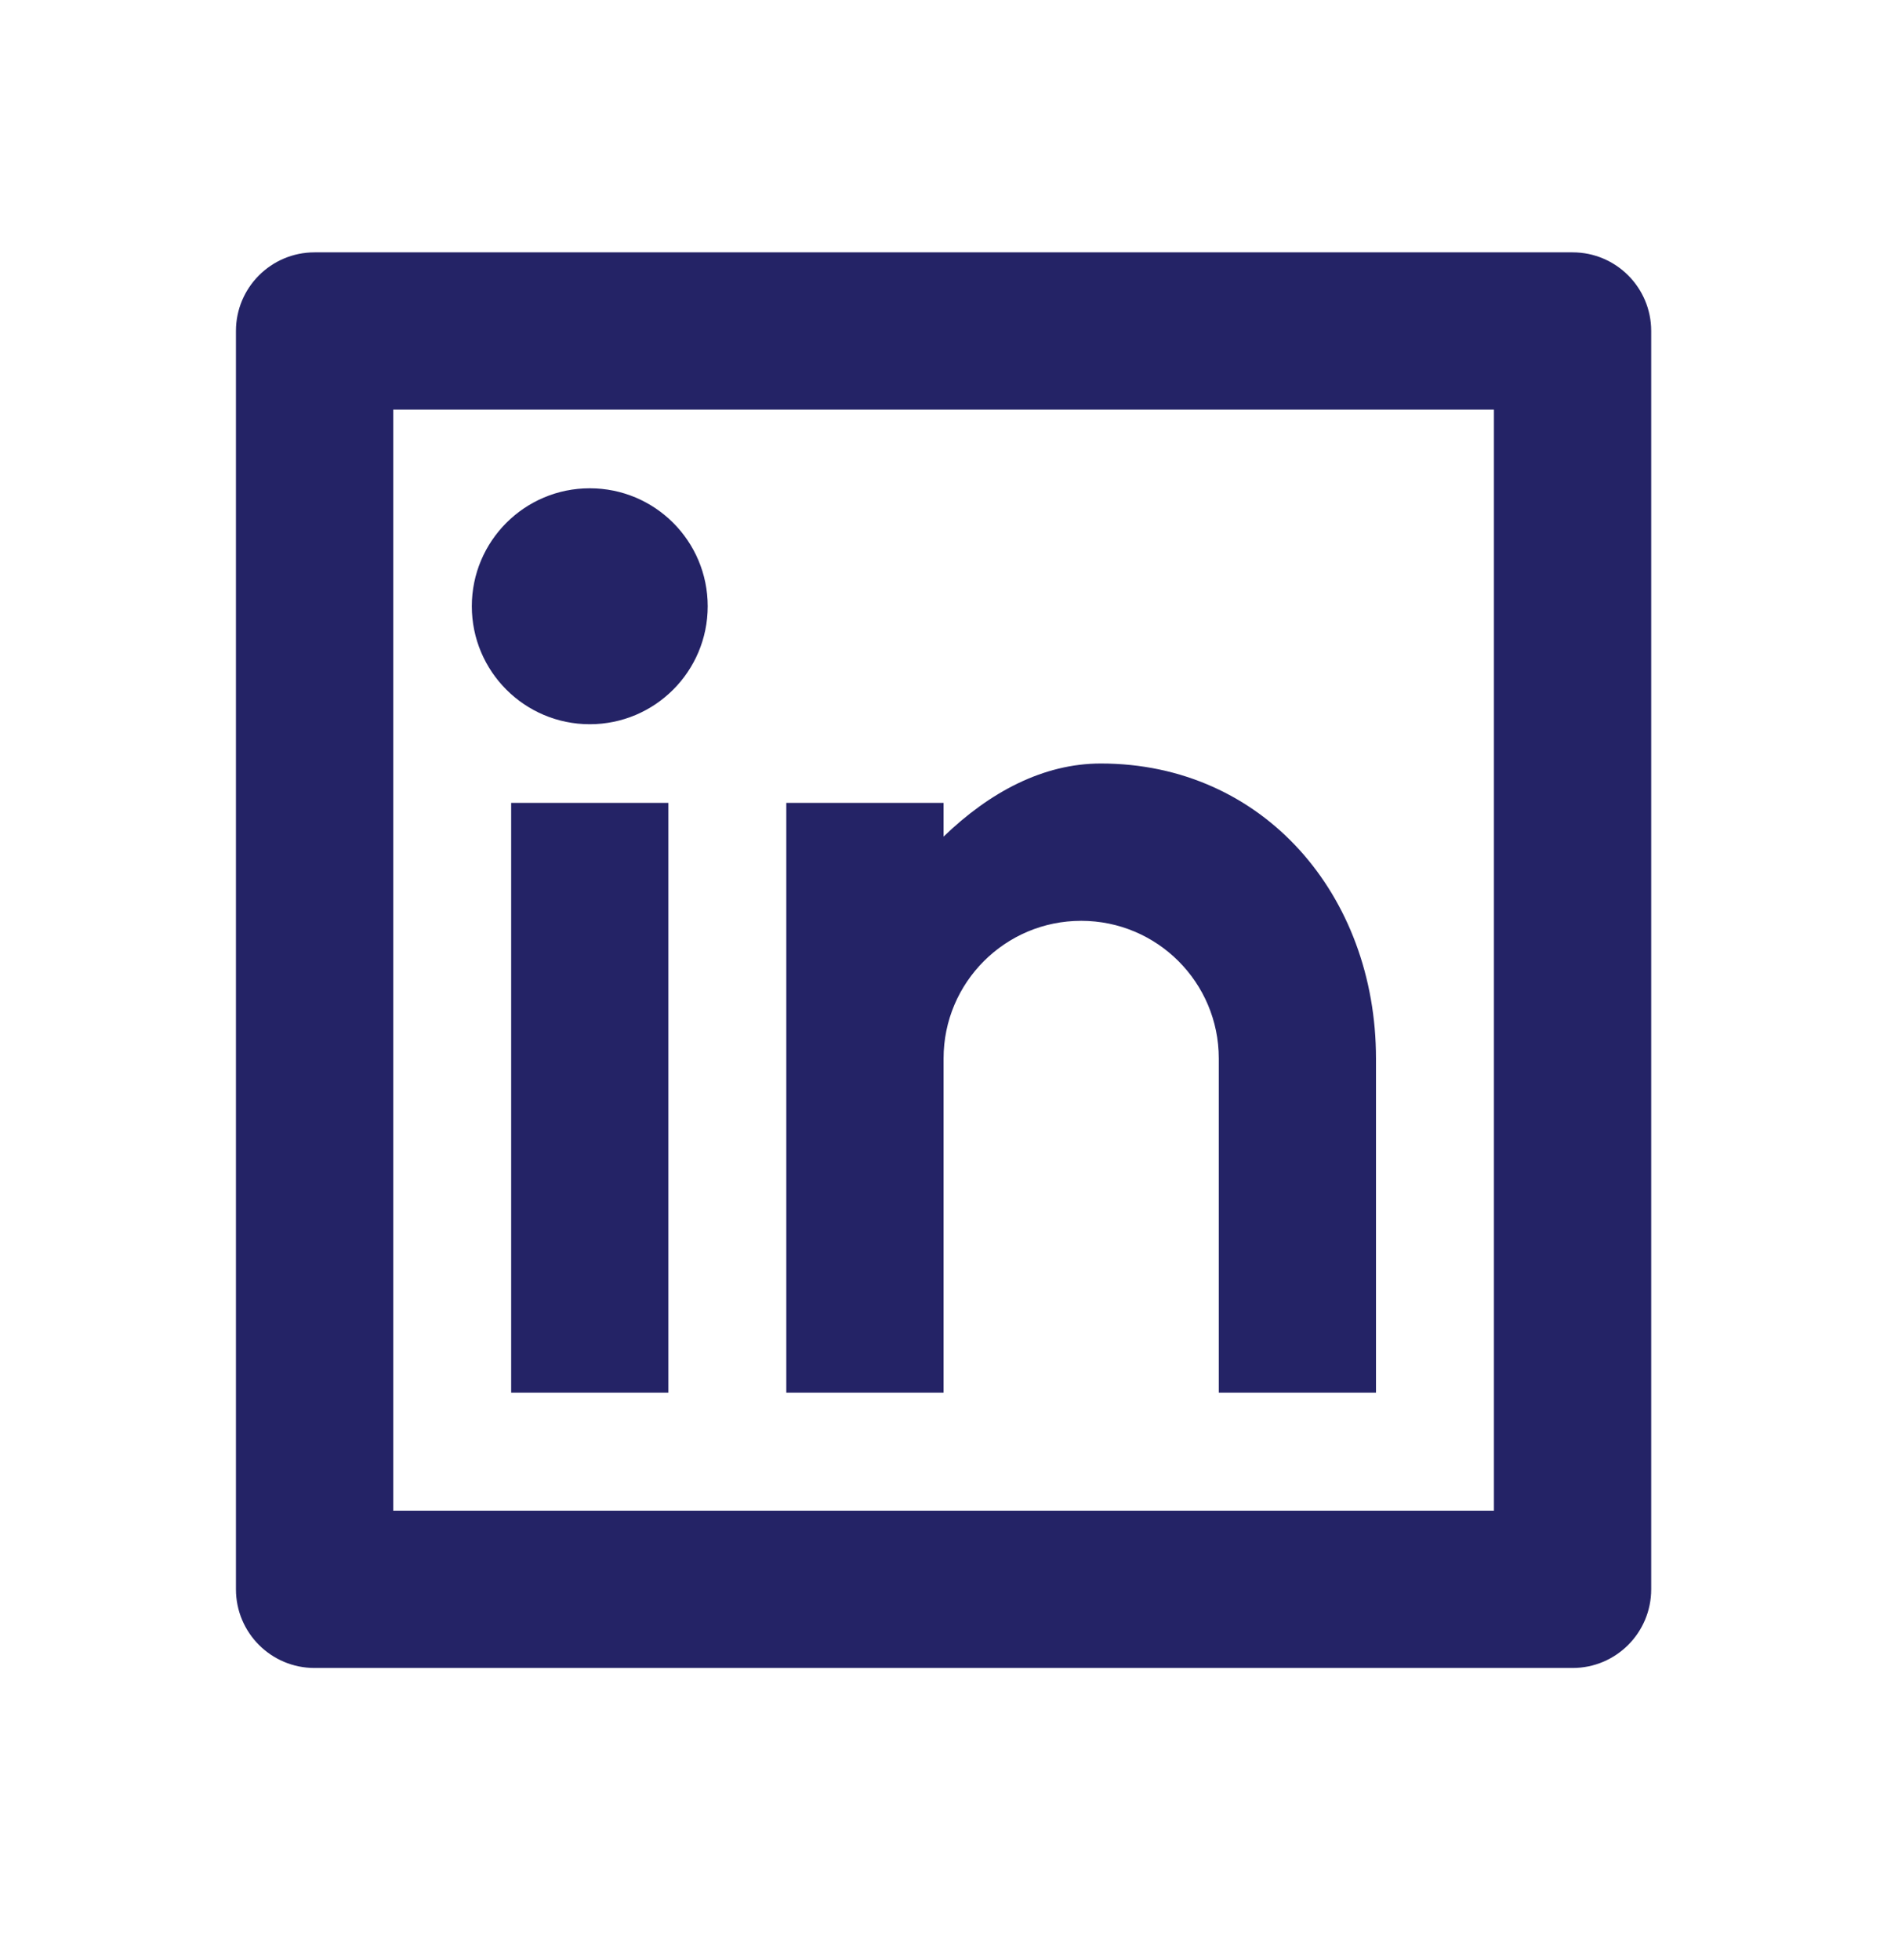<svg width="26" height="27" viewBox="0 0 26 27" fill="none" xmlns="http://www.w3.org/2000/svg">
<path d="M4.334 3.476H21.668C22.266 3.476 22.751 3.961 22.751 4.559V21.892C22.751 22.491 22.266 22.976 21.668 22.976H4.334C3.736 22.976 3.251 22.491 3.251 21.892V4.559C3.251 3.961 3.736 3.476 4.334 3.476ZM5.418 5.642V20.809H20.584V5.642H5.418ZM8.126 9.976C7.229 9.976 6.501 9.248 6.501 8.351C6.501 7.453 7.229 6.726 8.126 6.726C9.024 6.726 9.751 7.453 9.751 8.351C9.751 9.248 9.024 9.976 8.126 9.976ZM7.043 11.059H9.209V19.184H7.043V11.059ZM13.001 11.524C13.634 10.913 14.372 10.517 15.168 10.517C17.411 10.517 18.959 12.336 18.959 14.58V19.184H16.793V14.58C16.793 13.533 15.944 12.684 14.897 12.684C13.85 12.684 13.001 13.533 13.001 14.58V19.184H10.834V11.059H13.001V11.524Z" fill="#242366"/>
</svg>
